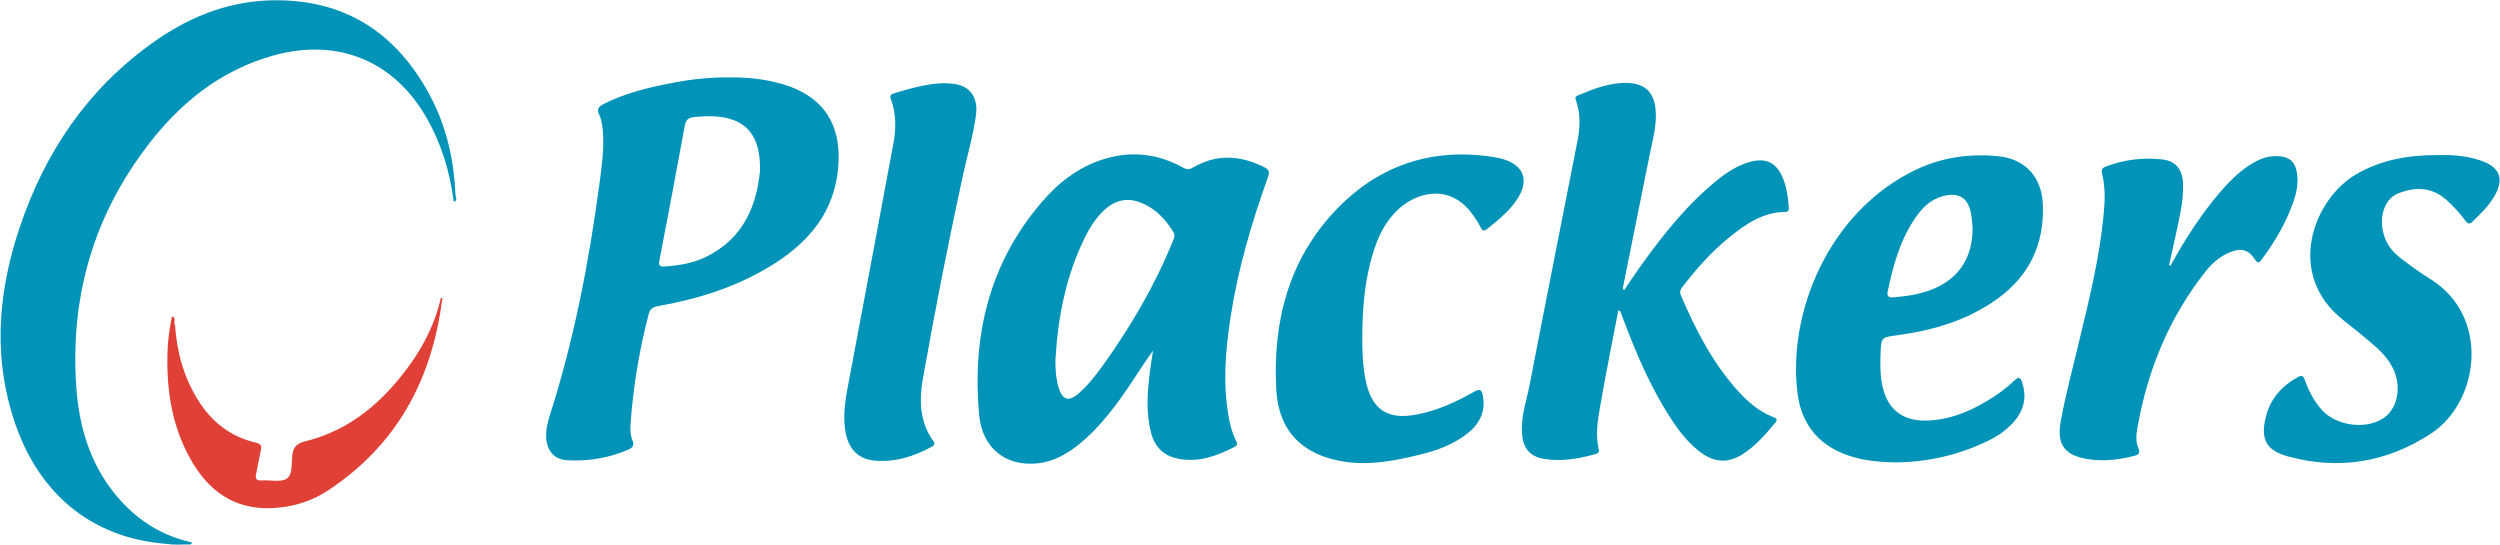 <?xml version="1.0" encoding="utf-8"?>
<!-- Generator: Adobe Illustrator 22.1.0, SVG Export Plug-In . SVG Version: 6.00 Build 0)  -->
<svg version="1.1" id="Layer_1" xmlns="http://www.w3.org/2000/svg" xmlns:xlink="http://www.w3.org/1999/xlink" x="0px" y="0px"
	 viewBox="0 0 1124 245" style="enable-background:new 0 0 1124 245;" xml:space="preserve">
<style type="text/css">
	.st0{fill:#E14036;}
	.st1{fill:#0194B8;}
</style>
<path class="st0" d="M198.7,135.4c-4.7,35.7-20.5,64.7-50.9,84.9c-7,4.7-14.9,7.3-23.3,8c-16.7,1.5-29-5.7-37.5-19.6
	c-9.4-15.3-12.2-32.3-11.7-50c0.1-5.5,0.9-10.9,2-16.4c2.4,0.6,0.3,2.8,1.4,3.9c0.8,12.2,4,23.7,10.6,34.1
	c6.1,9.6,14.5,16.1,25.7,18.7c2.2,0.5,2.7,1.4,2.3,3.3c-0.7,3.5-1.4,7-2.1,10.5c-0.5,2.1-0.3,3.4,2.5,3.2c3.8-0.3,8.5,1,11.2-0.8
	c2.7-1.7,2.1-6.8,2.5-10.4c0.4-3.8,2-5.4,5.9-6.4c20.6-5.1,35.4-18.2,47.4-35c6.3-8.9,11.1-18.7,13.5-29.4
	C199.2,133.8,198.9,134.6,198.7,135.4z"/>
<path class="st1" d="M75.6,244.6c-35.3-2.5-60.2-23.7-70.6-59.9c-8.1-28-5.2-55.5,3.9-82.6c11.3-33.6,30.4-61.9,59.5-82.7
	C83.8,8.3,101.1,1,120.4,0.2c33.6-1.3,57.9,14,73.3,43.5c7.2,13.7,10.4,28.5,11.1,43.9c0,1.1,1.2,2.5-0.8,3.1
	c-1.7-13.3-5.5-26-12.2-37.7c-14.8-25.9-40.3-36.2-69.4-27.9c-23.5,6.7-41.5,21.3-56,40.3c-24.5,32-34.9,68.4-32.1,108.5
	c1.2,17.4,5.9,33.8,17,47.7c9,11.3,20.5,19.1,34.8,22.2c0.3,1-0.5,1-1.1,1C81.9,244.7,78.7,245.1,75.6,244.6z M728.5,140
	c0.4,0.9,0.7,1.9,1.1,2.9c6.2,16.5,13.1,32.8,23.1,47.5c3.4,5,7.3,9.6,12.2,13.2c6.1,4.4,12.2,4.7,18.6,0.6
	c5.8-3.7,10.2-8.8,14.6-14.1c1.2-1.5,0.8-2-0.9-2.6c-6.6-2.6-11.8-7.2-16.4-12.4c-11.1-12.5-18.6-27.2-25.1-42.4
	c-0.7-1.6-0.1-2.6,0.8-3.8c6.1-7.9,12.7-15.4,20.5-21.8c7.5-6.1,15.3-11.7,25.6-11.8c1.9,0,1.6-1.2,1.6-2.3c-0.3-4.6-1-9.2-2.8-13.4
	c-2.9-6.5-7.4-8.7-14.3-6.9c-5.6,1.5-10.3,4.5-14.7,8c-13.7,11-24.5,24.6-34.7,38.8c-2.6,3.6-5,7.3-7.5,11c-0.8-0.7-0.5-1.4-0.4-1.9
	c3.9-19.5,7.9-39.1,11.8-58.6c1.3-6.6,3.3-13.2,2.8-20.1c-0.5-8-4.5-12.3-12.5-12.6c-8-0.3-15.3,2.6-22.5,5.6
	c-1.4,0.6-1.2,1.3-0.8,2.4c2.1,6,1.8,12.1,0.6,18.2c-7.1,36.4-14.4,72.7-21.4,109.1c-1.4,7.4-4.1,14.6-3.5,22.3
	c0.4,6.5,3.4,10.3,9.8,11.4c7.8,1.3,15.5,0,23.1-2.1c0.9-0.3,2-0.6,1.6-2.1c-1.7-7.1-0.3-14,0.9-20.9c2.4-13.9,5.2-27.7,7.9-41.7
	C728.1,139.8,728.5,139.9,728.5,140z M1059.6,78.2c-19.7,11.3-32.4,45.4-5.7,66c4,3.1,8,6.4,11.9,9.7c4.3,3.6,8.4,7.5,10.6,12.9
	c3.5,8.4,1.1,17.7-5.4,21.6c-8.1,4.8-20.8,2.9-27.1-4.1c-3.6-4-5.9-8.6-7.7-13.6c-0.6-1.6-1.2-2.2-3-1.2c-7.3,4-12.5,9.8-14.5,18
	c-2.5,10.1,0.2,15.1,10.3,17.8c22.7,6.1,44.1,2.6,63.9-10.3c21.9-14.3,26.9-52.8-0.3-69.6c-4.6-2.8-8.9-6-13.2-9.3
	c-3.2-2.4-5.8-5.4-7.2-9.3c-3-8.1-0.6-17.1,5.9-19.8c7.5-3,15-3.1,21.6,2.7c3.3,2.9,6.2,6.1,8.8,9.6c1.1,1.5,2,1.6,3.3,0.2
	c3.5-3.4,7-6.8,9.5-11c4.8-7.9,2.8-13.3-5.9-16.3c-6.6-2.3-13.5-2.6-18.8-2.5C1082.4,69.7,1070.6,71.9,1059.6,78.2z M975.4,119.3
	c-0.3-0.3-0.1-0.6,0-0.9c0.9-4.2,1.9-8.5,2.8-12.7c1.6-7.5,3.5-15,3.3-22.7c-0.1-6.7-3.2-10.6-9.2-11.3c-8.6-1-17.1,0-25.3,3.1
	c-1.6,0.6-2.4,1.2-1.9,3.3c1.5,6,1.3,12.2,0.7,18.3c-1.9,20.1-6.8,39.5-11.5,59c-2.7,11.3-5.7,22.5-7.8,34
	c-1.8,10.1,1.4,15.1,11.5,16.9c7.3,1.3,14.5,0.5,21.7-1.4c2-0.5,2.6-1.3,1.7-3.4c-1.2-2.8-1-5.9-0.5-8.7c4.5-26,14.2-49.8,30.6-70.6
	c3-3.8,6.7-7.1,11.4-8.9c4.8-1.9,8.1-1,10.9,3.3c1.4,2.2,2,1.5,3.1,0c6-8,11-16.6,14.3-26.1c1.2-3.5,2-7.1,1.7-10.9
	c-0.5-6.9-3.4-9.6-10.3-9.4c-4.1,0.1-7.7,1.8-11,3.9c-5.3,3.4-9.7,7.9-13.8,12.7c-8.5,10-15.5,21-21.8,32.4
	C976,119.3,975.7,119.6,975.4,119.3z M615.9,118.9c2.4-9.7,5.9-18.9,13.7-25.6c9.1-7.7,23.3-10.2,32.9,3.7c1.2,1.7,2.3,3.4,3.2,5.2
	c0.9,1.8,1.7,1.8,3.1,0.6c3.9-3.1,7.8-6.3,11-10.1c9.1-10.8,6.2-19.7-7.7-22c-27.6-4.5-51.6,3.2-71,23.2
	c-21.8,22.6-28.9,50.8-27.3,81.2c1,18.9,12.1,29.7,30.8,32.5c11.3,1.7,22.2-0.4,33-3c8-1.9,15.7-4.6,22.3-9.8
	c5.3-4.3,8.1-9.7,6.8-16.8c-0.5-2.7-1.2-3.4-3.9-1.9c-8,4.6-16.4,8.4-25.5,10.2c-13.3,2.7-20.6-2-23.3-15.3c-1.4-6.9-1.6-14-1.5-21
	C612.6,139.6,613.4,129.1,615.9,118.9z M402.1,41.9c-1.7,0.5-2.2,1.1-1.5,2.9c2.4,6.6,2.3,13.3,1,20.1c-6.5,35-13.1,70.1-19.7,105.1
	c-1.4,7.5-3,15-2,22.8c1.1,8.5,5.5,13.6,13.4,14.3c9.2,0.8,17.7-1.9,25.7-6.3c1.4-0.8,1.3-1.4,0.5-2.7c-6-8.4-6.3-18.1-4.6-27.6
	c5.3-30.3,11.3-60.5,17.8-90.6c2-9.4,4.8-18.6,6.1-28.1c1-7.5-2.2-12.6-8.8-13.9c-2-0.4-4.1-0.4-6.1-0.5
	C416.3,37.7,409.2,39.8,402.1,41.9z M553.3,142.4c-2.4,15.6-3.7,31.3-0.5,47c0.6,3,1.5,5.9,2.9,8.7c0.6,1.1,0.9,2-0.6,2.8
	c-7.9,4-15.9,7.1-25,5.4c-6.8-1.2-10.9-5.2-12.6-11.8c-2.4-9.4-1.6-18.8-0.4-28.2c0.4-2.9,0.9-5.8,1.3-8.7
	c-5.1,7.1-9.5,14.5-14.5,21.4c-5.5,7.6-11.4,14.8-18.7,20.7c-5.5,4.4-11.4,7.8-18.5,8.6c-14.3,1.6-25.1-6.6-26.5-21.9
	c-3.2-35.6,4.6-68.2,28.4-95.8c7.5-8.7,16.6-15.7,27.8-19.1c12.3-3.8,24.3-2.4,35.6,3.9c1.8,1,2.9,0.8,4.4-0.1
	c10.6-6.2,21.2-5.5,31.9-0.2c2.4,1.2,2.6,2.4,1.7,4.8C562.7,100.2,556.6,120.9,553.3,142.4z M527.5,104.2
	c-3.3-5.2-7.2-9.6-12.8-12.3c-7.1-3.5-13.2-2.4-18.9,3.2c-3.1,3.1-5.5,6.7-7.5,10.6c-9,17.8-12.7,36.8-13.8,56.5
	c0,4.3,0.3,8.5,1.6,12.5c1.6,5.1,4.5,5.9,8.5,2.5c4.3-3.7,7.8-8.1,11.1-12.7c12.5-17.4,23.3-35.7,31.4-55.6
	C527.7,107.4,528.6,106,527.5,104.2z M376.5,78.4c-2.7,19.3-14.8,32.1-30.9,41.7c-15.3,9.2-32.1,14.4-49.6,17.5
	c-2.6,0.4-3.8,1.4-4.4,3.8c-4.2,16.1-6.9,32.5-8.1,49.1c-0.2,2.5-0.1,5.2,0.9,7.6c0.9,2.2,0,3.2-2,4.1c-8.9,3.8-18.2,5.3-27.7,4.7
	c-5.4-0.4-8.6-4-9.1-9.6c-0.3-3.8,0.6-7.4,1.7-10.9c10.8-33.8,17.5-68.6,22.2-103.7c1-7.6,2.1-15.2,1.6-22.9
	c-0.2-2.8-0.5-5.7-1.7-8.2c-1.2-2.5-0.3-3.6,1.9-4.8c9.9-5,20.6-7.6,31.4-9.6c8.3-1.6,16.7-2.5,25.2-2.4c8-0.1,15.8,0.7,23.5,2.9
	C372.4,43.7,379.2,58.7,376.5,78.4z M341.7,76.6c0.3-15.2-5.8-22.6-18.2-24.1c-3.9-0.5-7.9-0.2-11.8,0.2c-2.5,0.3-3.4,1.5-3.8,3.7
	c-3.7,20.2-7.5,40.4-11.4,60.6c-0.5,2.3,0.1,3,2.3,2.8c6.3-0.4,12.5-1.4,18.2-4.1C334.4,107.4,340.3,92.1,341.7,76.6z M909.1,171.8
	c2.3,6.7,0.9,12.6-3.7,17.9c-3.2,3.6-7.1,6.3-11.4,8.4c-13.1,6.4-26.9,9.6-41.4,9.8c-6.7-0.1-13.3-0.6-19.7-2.5
	c-14.2-4.2-22.8-13.7-24.7-28.3c-4.7-36.3,13.9-81.8,52.8-100.6c11.7-5.7,24.2-7.5,37-6.3c12.6,1.1,20.2,9.4,20.5,22.5
	c0.5,17.4-6.3,31.4-20.4,41.6c-13.4,9.7-28.8,14.2-44.9,16.4c-7.4,1-7.4,0.8-7.7,8.2c-0.2,5-0.2,10,0.9,14.9
	c2.2,9.9,8.6,15.2,18.7,15.3c10.2,0,19.3-3.5,27.9-8.6c4.6-2.7,9-5.9,12.9-9.6C907.7,169.3,908.4,169.8,909.1,171.8z M851.1,133.7
	c6-0.5,11.9-1.3,17.6-3.6c12-4.8,18.2-14.1,18.2-27.8c-0.2-1.5-0.3-3.8-0.7-6.1c-1.3-7.3-5.5-9.9-12.7-8c-5.7,1.5-9.4,5.4-12.6,10.1
	c-6.7,9.9-9.8,21.2-12.2,32.8C848.3,133.2,849.1,133.8,851.1,133.7z"/>
</svg>
